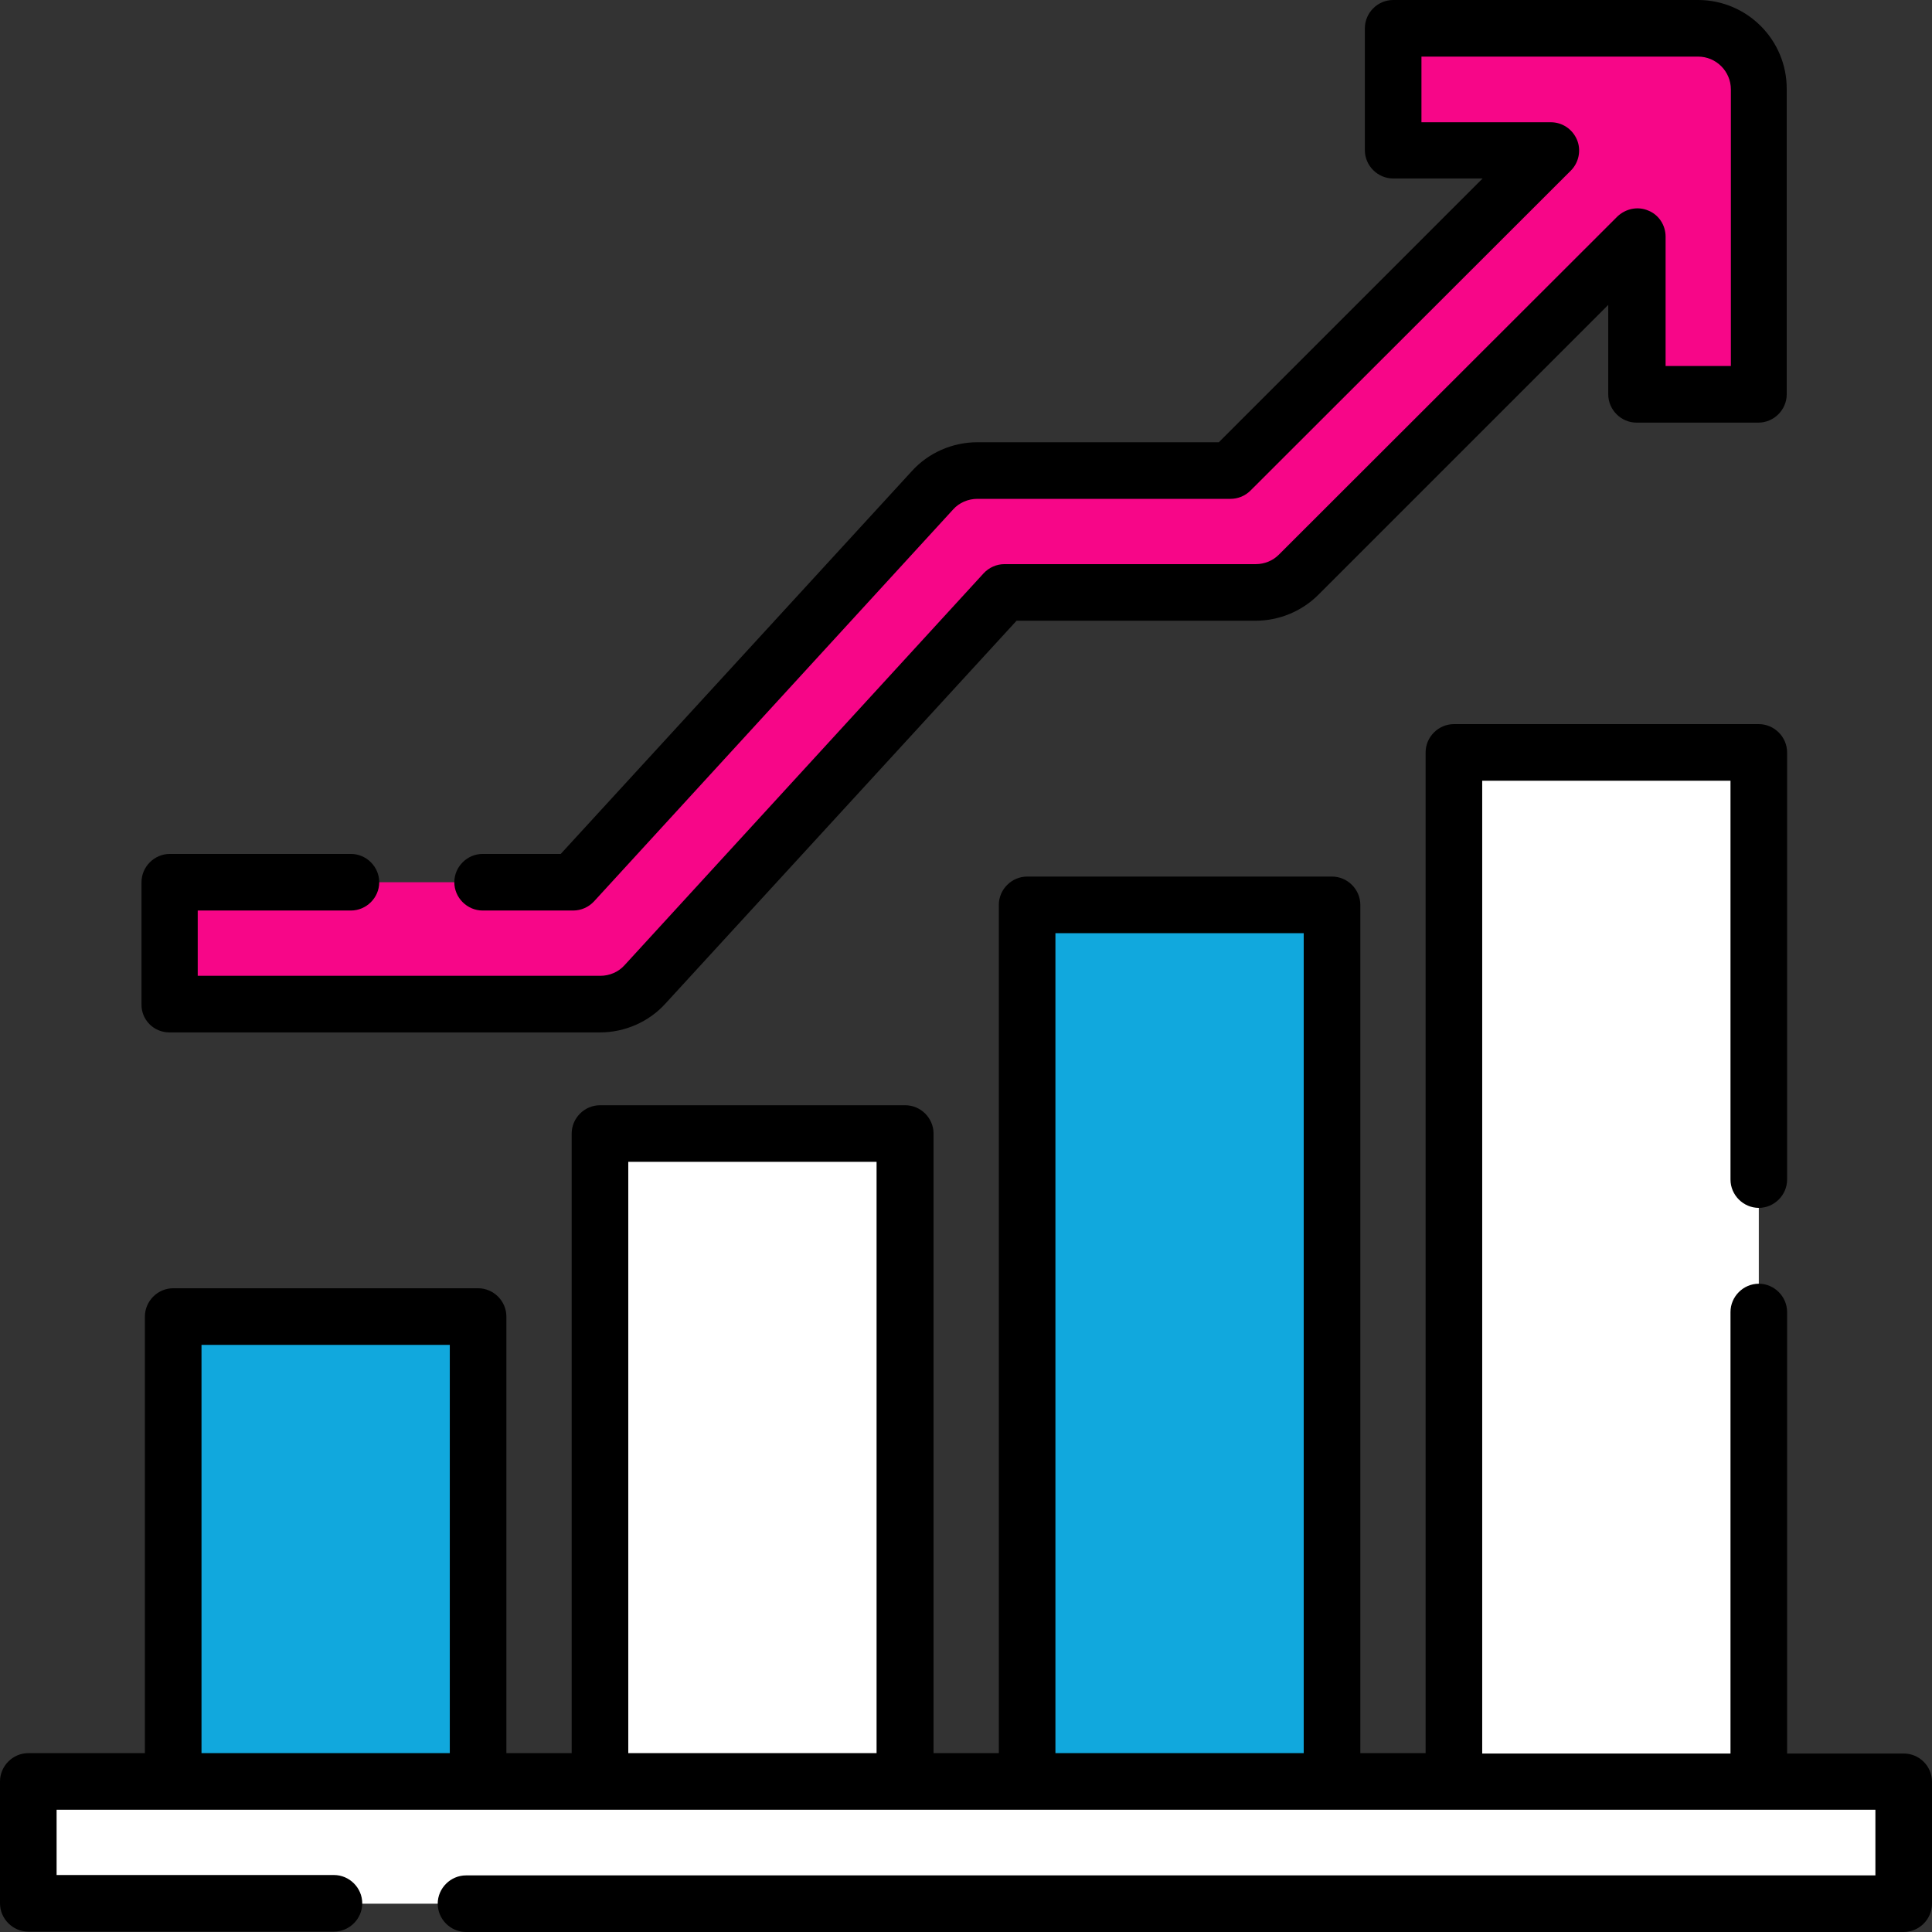 <?xml version="1.0" encoding="utf-8"?>
<!-- Generator: Adobe Illustrator 23.0.3, SVG Export Plug-In . SVG Version: 6.00 Build 0)  -->
<svg version="1.1" id="Capa_1" xmlns="http://www.w3.org/2000/svg" xmlns:xlink="http://www.w3.org/1999/xlink" x="0px" y="0px"
	 viewBox="0 0 512 512" style="enable-background:new 0 0 512 512;" xml:space="preserve">
<rect x="0" y="0" width="512" height="512" fill="#333333" stroke="none"/>
<style type="text/css">
	.st0{fill:#11A8DD;}
	.st1{fill:#FFFFFF;}
	.st2{fill:#F70688;}
</style>
<g>
	<g>
		<path class="st0" d="M45.9,348.9h80.8v123.2H45.9V348.9z"/>
	</g>
	<g>
		<path class="st1" d="M159,300.4h80.8v171.7H159V300.4z"/>
	</g>
	<g>
		<path class="st0" d="M272.2,239.8H353v232.3h-80.8L272.2,239.8z"/>
	</g>
	<g>
		<path class="st1" d="M385.3,199.4h80.8v272.7h-80.8L385.3,199.4z"/>
	</g>
	<g>
		<path class="st1" d="M504.5,472.2v32.3H7.5v-32.3H504.5z"/>
	</g>
	<g>
		<path class="st2" d="M450,7.5h-80.8v32.3h41.8l-84.9,84.9h-67c-4.5,0-8.9,1.9-11.9,5.2l-95.2,103.9h-107v32.3H159
			c4.5,0,8.9-1.9,11.9-5.2L266.1,157h66.6c4.3,0,8.4-1.7,11.4-4.7l89.6-89.6v41.8h32.3V23.7C466.1,14.7,458.9,7.5,450,7.5L450,7.5z"
			/>
	</g>
	<g>
		<path d="M504.5,464.7h-30.9v-117c0-4.1-3.4-7.5-7.5-7.5s-7.5,3.4-7.5,7.5v117h-65.8V206.9h65.8v105.7c0,4.1,3.4,7.5,7.5,7.5
			s7.5-3.4,7.5-7.5V199.4c0-4.1-3.4-7.5-7.5-7.5h-80.8c-4.1,0-7.5,3.4-7.5,7.5v265.2h-17.3V239.8c0-4.1-3.4-7.5-7.5-7.5h-80.8
			c-4.1,0-7.5,3.4-7.5,7.5v224.8h-17.3V300.4c0-4.1-3.4-7.5-7.5-7.5H159c-4.1,0-7.5,3.4-7.5,7.5v164.2h-17.3V348.9
			c0-4.1-3.4-7.5-7.5-7.5H45.9c-4.1,0-7.5,3.4-7.5,7.5v115.7H7.5c-4.1,0-7.5,3.4-7.5,7.5v32.3c0,4.1,3.4,7.5,7.5,7.5h81
			c4.1,0,7.5-3.4,7.5-7.5s-3.4-7.5-7.5-7.5H15v-17.3h482V497H123.5c-4.1,0-7.5,3.4-7.5,7.5s3.4,7.5,7.5,7.5h381
			c4.1,0,7.5-3.4,7.5-7.5v-32.3C512,468,508.6,464.7,504.5,464.7L504.5,464.7z M279.7,247.3h65.8v217.3h-65.8L279.7,247.3z
			 M166.5,307.9h65.8v156.7h-65.8V307.9z M53.4,356.4h65.8v108.2H53.4V356.4z"/>
		<path d="M44.9,273.6H159c6.6,0,13-2.8,17.4-7.7l93-101.4h63.3c6.3,0,12.3-2.5,16.7-6.9l76.8-76.8v23.7c0,4.1,3.4,7.5,7.5,7.5h32.3
			c4.1,0,7.5-3.4,7.5-7.5V23.7C473.6,10.6,463,0,450,0h-80.8c-4.1,0-7.5,3.4-7.5,7.5v32.3c0,4.1,3.4,7.5,7.5,7.5h23.7L323,117.2H259
			c-6.6,0-13,2.8-17.4,7.7l-93,101.4h-20.7c-4.1,0-7.5,3.4-7.5,7.5s3.4,7.5,7.5,7.5h24c2.1,0,4.1-0.9,5.5-2.4L252.6,135
			c1.6-1.8,4-2.8,6.4-2.8h67.1c2,0,3.9-0.8,5.3-2.2l84.9-84.8c2.1-2.1,2.8-5.4,1.6-8.2c-1.2-2.8-3.9-4.6-6.9-4.6h-34.3V15h73.3
			c4.8,0,8.7,3.9,8.7,8.7V97h-17.3V62.7c0-3-1.8-5.8-4.6-6.9c-2.8-1.2-6-0.5-8.2,1.6L338.9,147c-1.6,1.6-3.8,2.5-6.1,2.5h-66.6
			c-2.1,0-4.1,0.9-5.5,2.4l-95.2,103.9c-1.6,1.8-4,2.8-6.4,2.8H52.4v-17.3h40.6c4.1,0,7.5-3.4,7.5-7.5s-3.4-7.5-7.5-7.5h-48
			c-4.1,0-7.5,3.4-7.5,7.5v32.3C37.4,270.2,40.7,273.6,44.9,273.6L44.9,273.6z"/>
	</g>
</g>
</svg>
